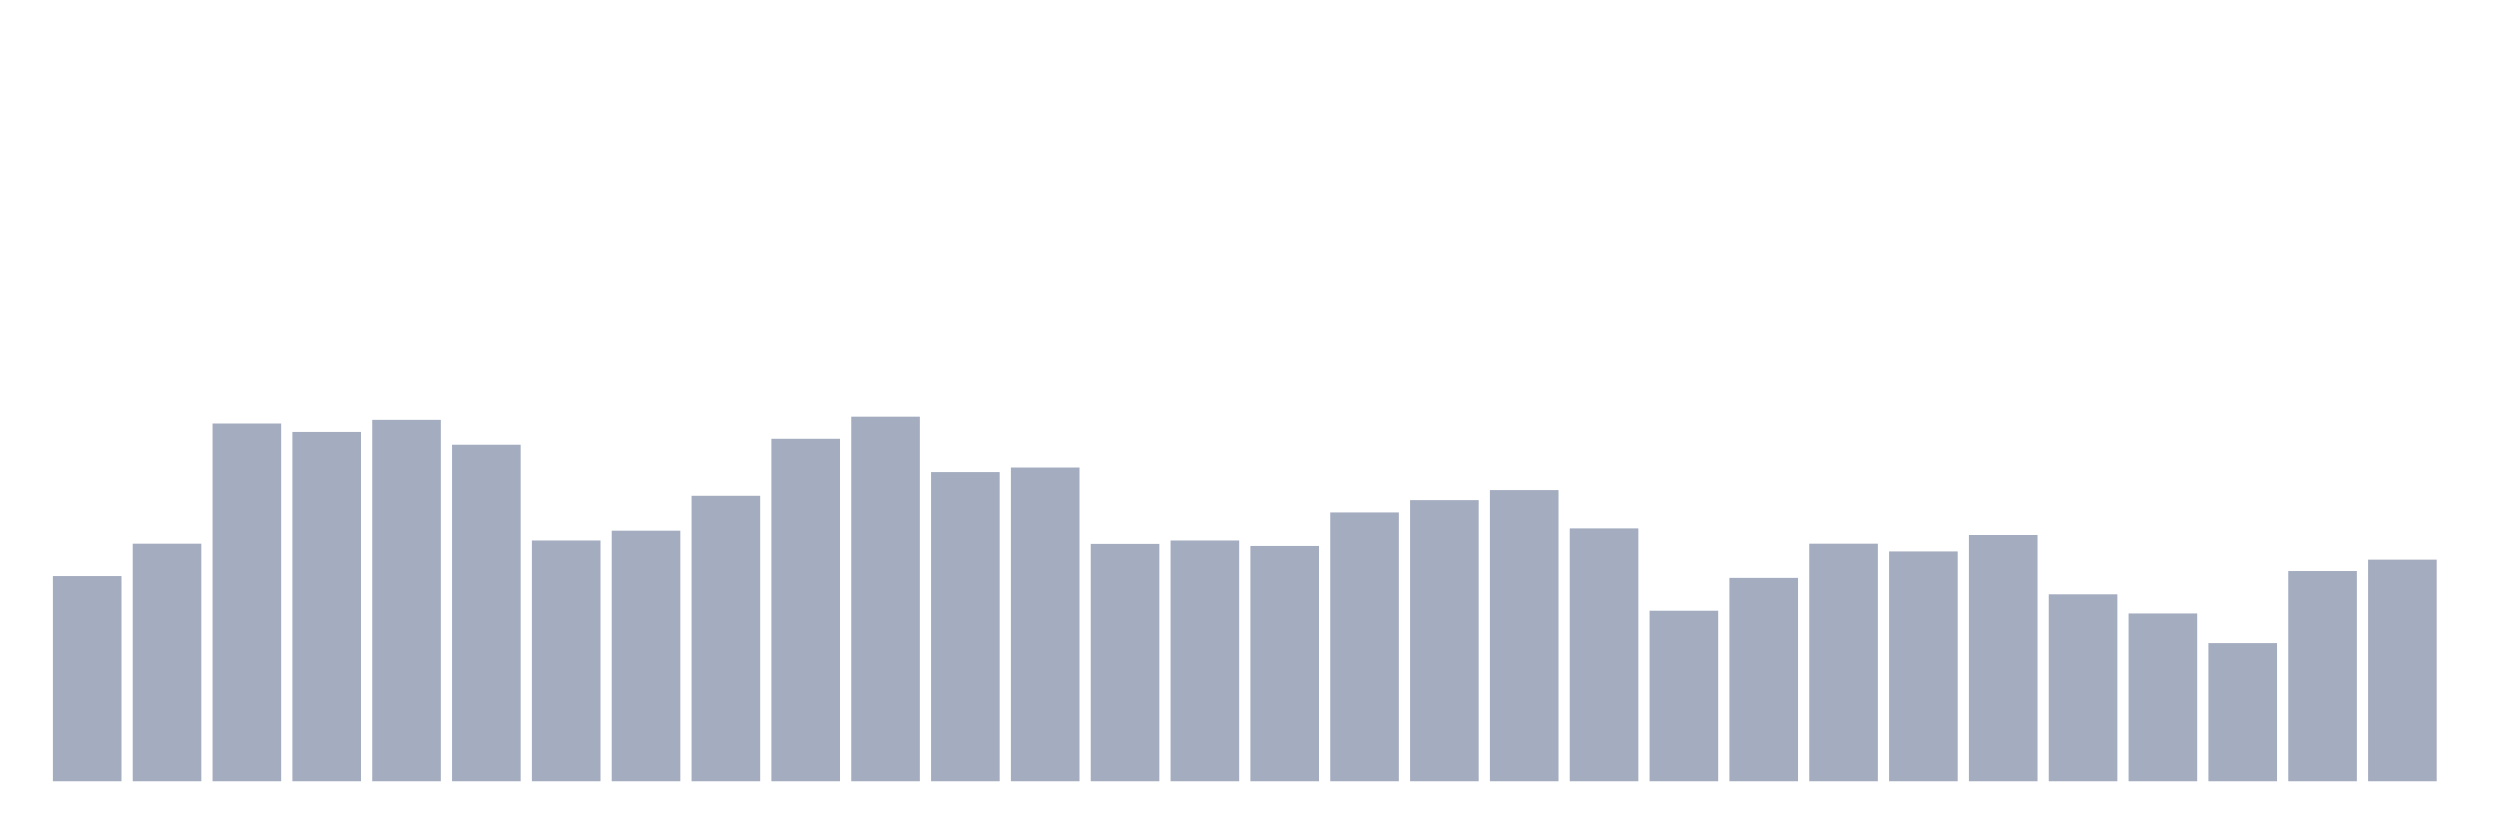 <svg xmlns="http://www.w3.org/2000/svg" viewBox="0 0 480 160"><g transform="translate(10,10)"><rect class="bar" x="0.153" width="13.175" y="100.6" height="39.4" fill="rgb(164,173,192)"></rect><rect class="bar" x="15.482" width="13.175" y="94.384" height="45.616" fill="rgb(164,173,192)"></rect><rect class="bar" x="30.81" width="13.175" y="71.313" height="68.687" fill="rgb(164,173,192)"></rect><rect class="bar" x="46.138" width="13.175" y="72.933" height="67.067" fill="rgb(164,173,192)"></rect><rect class="bar" x="61.466" width="13.175" y="70.613" height="69.387" fill="rgb(164,173,192)"></rect><rect class="bar" x="76.794" width="13.175" y="75.385" height="64.615" fill="rgb(164,173,192)"></rect><rect class="bar" x="92.123" width="13.175" y="93.771" height="46.229" fill="rgb(164,173,192)"></rect><rect class="bar" x="107.451" width="13.175" y="91.889" height="48.111" fill="rgb(164,173,192)"></rect><rect class="bar" x="122.779" width="13.175" y="85.191" height="54.809" fill="rgb(164,173,192)"></rect><rect class="bar" x="138.107" width="13.175" y="74.246" height="65.754" fill="rgb(164,173,192)"></rect><rect class="bar" x="153.436" width="13.175" y="70" height="70" fill="rgb(164,173,192)"></rect><rect class="bar" x="168.764" width="13.175" y="80.638" height="59.362" fill="rgb(164,173,192)"></rect><rect class="bar" x="184.092" width="13.175" y="79.762" height="60.238" fill="rgb(164,173,192)"></rect><rect class="bar" x="199.42" width="13.175" y="94.428" height="45.572" fill="rgb(164,173,192)"></rect><rect class="bar" x="214.748" width="13.175" y="93.771" height="46.229" fill="rgb(164,173,192)"></rect><rect class="bar" x="230.077" width="13.175" y="94.822" height="45.178" fill="rgb(164,173,192)"></rect><rect class="bar" x="245.405" width="13.175" y="88.386" height="51.614" fill="rgb(164,173,192)"></rect><rect class="bar" x="260.733" width="13.175" y="86.023" height="53.977" fill="rgb(164,173,192)"></rect><rect class="bar" x="276.061" width="13.175" y="84.096" height="55.904" fill="rgb(164,173,192)"></rect><rect class="bar" x="291.39" width="13.175" y="91.451" height="48.549" fill="rgb(164,173,192)"></rect><rect class="bar" x="306.718" width="13.175" y="107.255" height="32.745" fill="rgb(164,173,192)"></rect><rect class="bar" x="322.046" width="13.175" y="100.951" height="39.049" fill="rgb(164,173,192)"></rect><rect class="bar" x="337.374" width="13.175" y="94.384" height="45.616" fill="rgb(164,173,192)"></rect><rect class="bar" x="352.702" width="13.175" y="95.872" height="44.128" fill="rgb(164,173,192)"></rect><rect class="bar" x="368.031" width="13.175" y="92.72" height="47.28" fill="rgb(164,173,192)"></rect><rect class="bar" x="383.359" width="13.175" y="104.103" height="35.897" fill="rgb(164,173,192)"></rect><rect class="bar" x="398.687" width="13.175" y="107.78" height="32.22" fill="rgb(164,173,192)"></rect><rect class="bar" x="414.015" width="13.175" y="113.471" height="26.529" fill="rgb(164,173,192)"></rect><rect class="bar" x="429.344" width="13.175" y="99.637" height="40.363" fill="rgb(164,173,192)"></rect><rect class="bar" x="444.672" width="13.175" y="97.448" height="42.552" fill="rgb(164,173,192)"></rect></g></svg>